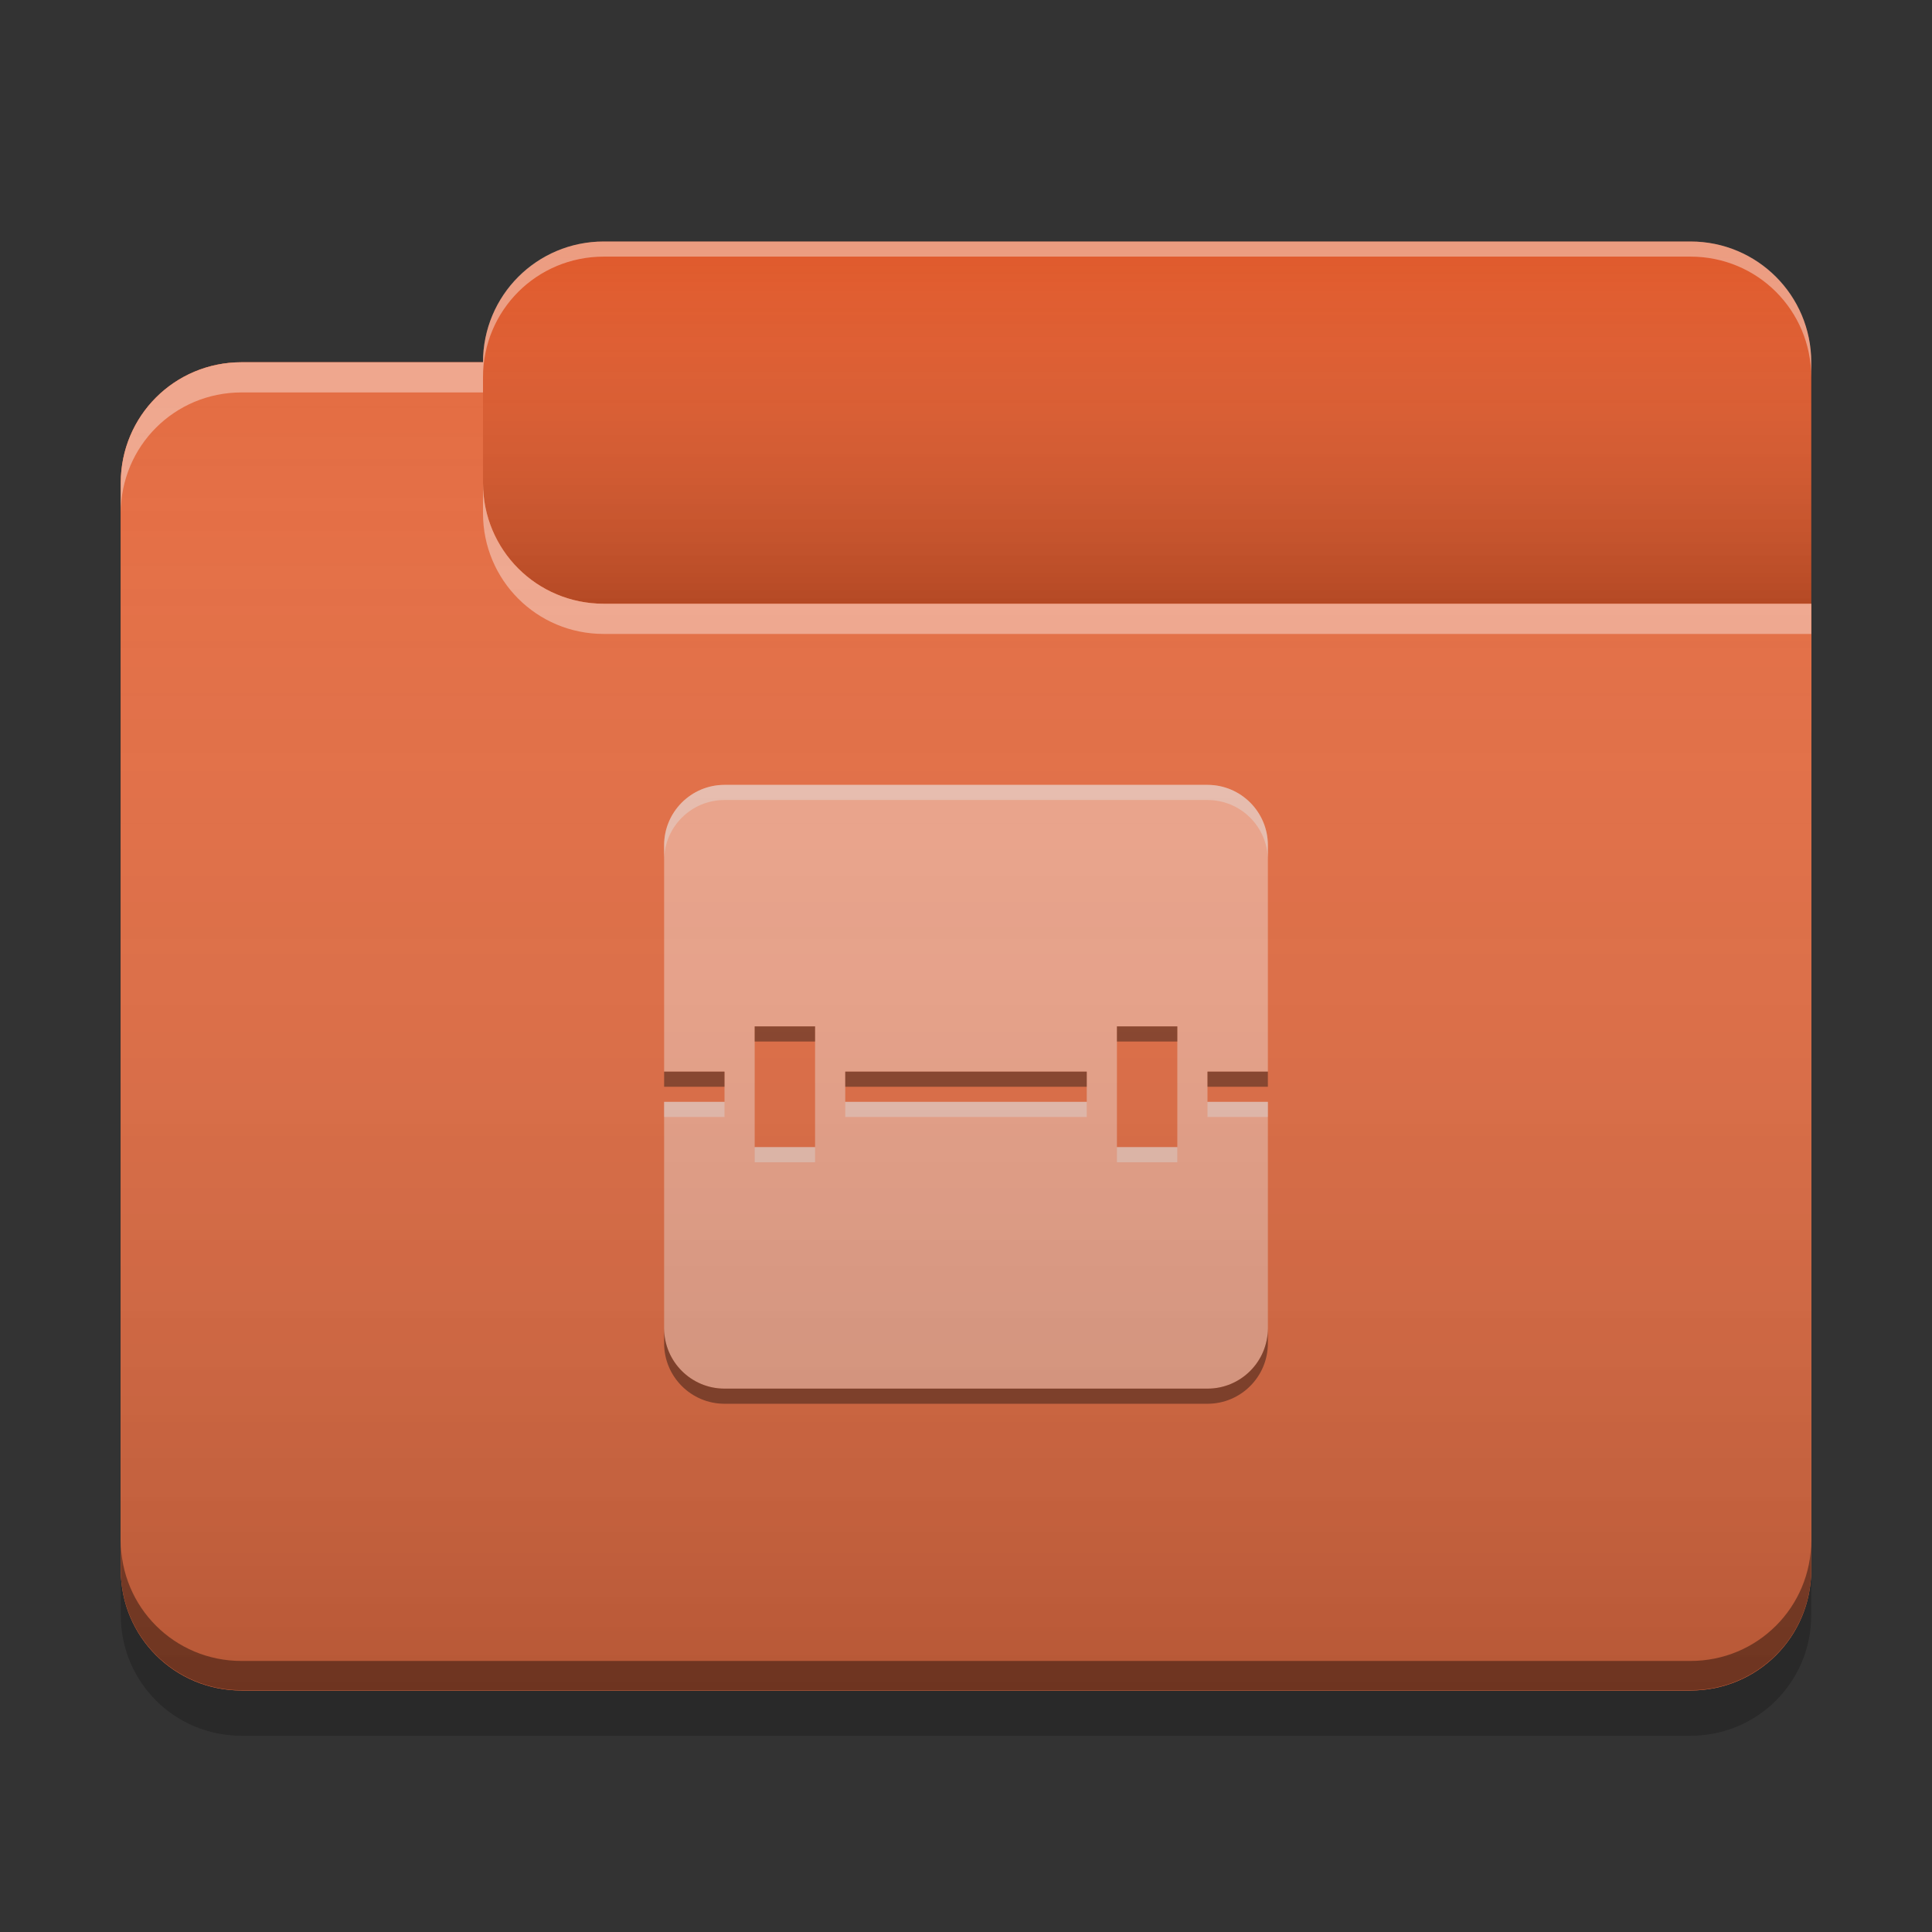 
<svg xmlns="http://www.w3.org/2000/svg" xmlns:xlink="http://www.w3.org/1999/xlink" width="24" height="24" viewBox="0 0 24 24" version="1.1">
<rect x="0" y="0" width="24" height="24" fill="#333333" stroke="none"/>
<defs>
<linearGradient id="linear0" gradientUnits="userSpaceOnUse" x1="10.054" y1="-209.708" x2="10.054" y2="-212.883" gradientTransform="matrix(1.417,0,0,1.417,0,304.724)">
<stop offset="0" style="stop-color:rgb(0%,0%,0%);stop-opacity:0.2;"/>
<stop offset="1" style="stop-color:rgb(100%,100%,100%);stop-opacity:0;"/>
</linearGradient>
<linearGradient id="linear1" gradientUnits="userSpaceOnUse" x1="8.996" y1="-200.183" x2="8.996" y2="-211.825" gradientTransform="matrix(1.417,0,0,1.417,0,304.724)">
<stop offset="0" style="stop-color:rgb(0%,0%,0%);stop-opacity:0.2;"/>
<stop offset="1" style="stop-color:rgb(100%,100%,100%);stop-opacity:0;"/>
</linearGradient>
</defs>
<g id="surface1">
<path style=" stroke:none;fill-rule:nonzero;fill:rgb(87.843%,35.294%,17.255%);fill-opacity:1;" d="M 7.5 3 L 21 3 C 21.828 3 22.5 3.672 22.5 4.5 L 22.5 9 C 22.5 9.828 21.828 10.5 21 10.5 L 7.5 10.5 C 6.672 10.5 6 9.828 6 9 L 6 4.5 C 6 3.672 6.672 3 7.5 3 Z M 7.5 3 "/>
<path style=" stroke:none;fill-rule:nonzero;fill:url(#linear0);" d="M 7.5 3 L 21 3 C 21.828 3 22.5 3.672 22.5 4.5 L 22.5 9 C 22.5 9.828 21.828 10.5 21 10.5 L 7.5 10.5 C 6.672 10.5 6 9.828 6 9 L 6 4.5 C 6 3.672 6.672 3 7.5 3 Z M 7.5 3 "/>
<path style=" stroke:none;fill-rule:nonzero;fill:rgb(89.412%,42.745%,26.275%);fill-opacity:1;" d="M 3 4.5 C 2.168 4.5 1.5 5.168 1.5 6 L 1.5 19.5 C 1.5 20.332 2.168 21 3 21 L 21 21 C 21.832 21 22.5 20.332 22.5 19.5 L 22.5 7.5 L 7.5 7.5 C 6.668 7.5 6 6.832 6 6 L 6 4.5 Z M 3 4.5 "/>
<path style=" stroke:none;fill-rule:nonzero;fill:rgb(89.412%,42.745%,26.275%);fill-opacity:1;" d="M 3 4.5 C 2.168 4.5 1.5 5.168 1.5 6 L 1.5 19.5 C 1.5 20.332 2.168 21 3 21 L 21 21 C 21.832 21 22.5 20.332 22.5 19.5 L 22.5 7.5 L 7.5 7.5 C 6.668 7.5 6 6.832 6 6 L 6 4.5 Z M 3 4.5 "/>
<path style=" stroke:none;fill-rule:nonzero;fill:rgb(0.392%,0.392%,0.392%);fill-opacity:0.4;" d="M 3 20.996 C 2.168 20.996 1.5 20.328 1.5 19.496 L 1.5 19.133 C 1.5 19.965 2.168 20.633 3 20.633 L 21 20.633 C 21.832 20.633 22.5 19.965 22.5 19.133 L 22.5 19.496 C 22.5 20.328 21.832 20.996 21 20.996 Z M 3 20.996 "/>
<path style=" stroke:none;fill-rule:nonzero;fill:rgb(0%,0%,0%);fill-opacity:0.2;" d="M 1.5 19.5 L 1.5 20.062 C 1.5 20.895 2.168 21.562 3 21.562 L 21 21.562 C 21.832 21.562 22.5 20.895 22.5 20.062 L 22.5 19.5 C 22.5 20.332 21.832 21 21 21 L 3 21 C 2.168 21 1.5 20.332 1.5 19.5 Z M 1.5 19.5 "/>
<path style=" stroke:none;fill-rule:nonzero;fill:rgb(100%,100%,100%);fill-opacity:0.4;" d="M 3 4.5 C 2.168 4.5 1.5 5.168 1.5 6 L 1.5 6.375 C 1.5 5.543 2.168 4.875 3 4.875 L 6 4.875 L 6 4.5 Z M 6 6 L 6 6.375 C 6 7.207 6.668 7.875 7.5 7.875 L 22.5 7.875 L 22.5 7.5 L 7.5 7.5 C 6.668 7.5 6 6.832 6 6 Z M 6 6 "/>
<path style=" stroke:none;fill-rule:nonzero;fill:rgb(100%,100%,100%);fill-opacity:0.4;" d="M 7.5 3 C 6.668 3 6 3.668 6 4.5 L 6 4.688 C 6 3.855 6.668 3.188 7.5 3.188 L 21 3.188 C 21.832 3.188 22.5 3.855 22.5 4.688 L 22.5 4.5 C 22.5 3.668 21.832 3 21 3 Z M 7.5 3 "/>
<path style=" stroke:none;fill-rule:nonzero;fill:rgb(93.333%,64.314%,54.118%);fill-opacity:1;" d="M 9 9.75 C 8.586 9.75 8.25 10.086 8.25 10.5 L 8.25 13.312 L 9 13.312 L 9 13.688 L 8.25 13.688 L 8.25 16.5 C 8.25 16.914 8.586 17.25 9 17.25 L 15 17.25 C 15.414 17.25 15.75 16.914 15.75 16.5 L 15.75 13.688 L 15 13.688 L 15 13.312 L 15.75 13.312 L 15.75 10.5 C 15.75 10.086 15.414 9.75 15 9.75 Z M 9.375 12.75 L 10.125 12.75 L 10.125 14.25 L 9.375 14.25 Z M 13.875 12.75 L 14.625 12.75 L 14.625 14.25 L 13.875 14.25 Z M 10.5 13.312 L 13.5 13.312 L 13.5 13.688 L 10.5 13.688 Z M 10.5 13.312 "/>
<path style=" stroke:none;fill-rule:nonzero;fill:rgb(90.196%,90.196%,90.196%);fill-opacity:0.4;" d="M 9 9.75 C 8.586 9.75 8.25 10.086 8.25 10.5 L 8.25 10.688 C 8.25 10.273 8.586 9.938 9 9.938 L 15 9.938 C 15.414 9.938 15.75 10.273 15.75 10.688 L 15.75 10.5 C 15.75 10.086 15.414 9.75 15 9.75 Z M 8.25 13.688 L 8.25 13.875 L 9 13.875 L 9 13.688 Z M 10.5 13.688 L 10.5 13.875 L 13.5 13.875 L 13.5 13.688 Z M 15 13.688 L 15 13.875 L 15.75 13.875 L 15.75 13.688 Z M 9.375 14.25 L 9.375 14.438 L 10.125 14.438 L 10.125 14.25 Z M 13.875 14.25 L 13.875 14.438 L 14.625 14.438 L 14.625 14.25 Z M 13.875 14.25 "/>
<path style=" stroke:none;fill-rule:nonzero;fill:rgb(0.784%,0.784%,0.784%);fill-opacity:0.4;" d="M 9 17.438 C 8.586 17.438 8.25 17.102 8.25 16.688 L 8.25 16.5 C 8.25 16.914 8.586 17.25 9 17.25 L 15 17.25 C 15.414 17.25 15.75 16.914 15.75 16.5 L 15.75 16.688 C 15.75 17.102 15.414 17.438 15 17.438 Z M 8.25 13.5 L 8.25 13.312 L 9 13.312 L 9 13.5 Z M 10.5 13.5 L 10.5 13.312 L 13.5 13.312 L 13.5 13.5 Z M 15 13.5 L 15 13.312 L 15.75 13.312 L 15.75 13.5 Z M 9.375 12.938 L 9.375 12.75 L 10.125 12.75 L 10.125 12.938 Z M 13.875 12.938 L 13.875 12.75 L 14.625 12.75 L 14.625 12.938 Z M 13.875 12.938 "/>
<path style=" stroke:none;fill-rule:nonzero;fill:url(#linear1);" d="M 3 4.5 C 2.168 4.5 1.5 5.168 1.5 6 L 1.5 19.5 C 1.5 20.332 2.168 21 3 21 L 21 21 C 21.832 21 22.5 20.332 22.5 19.5 L 22.5 7.5 L 7.5 7.5 C 6.668 7.5 6 6.832 6 6 L 6 4.5 Z M 3 4.5 "/>
</g>
</svg>
